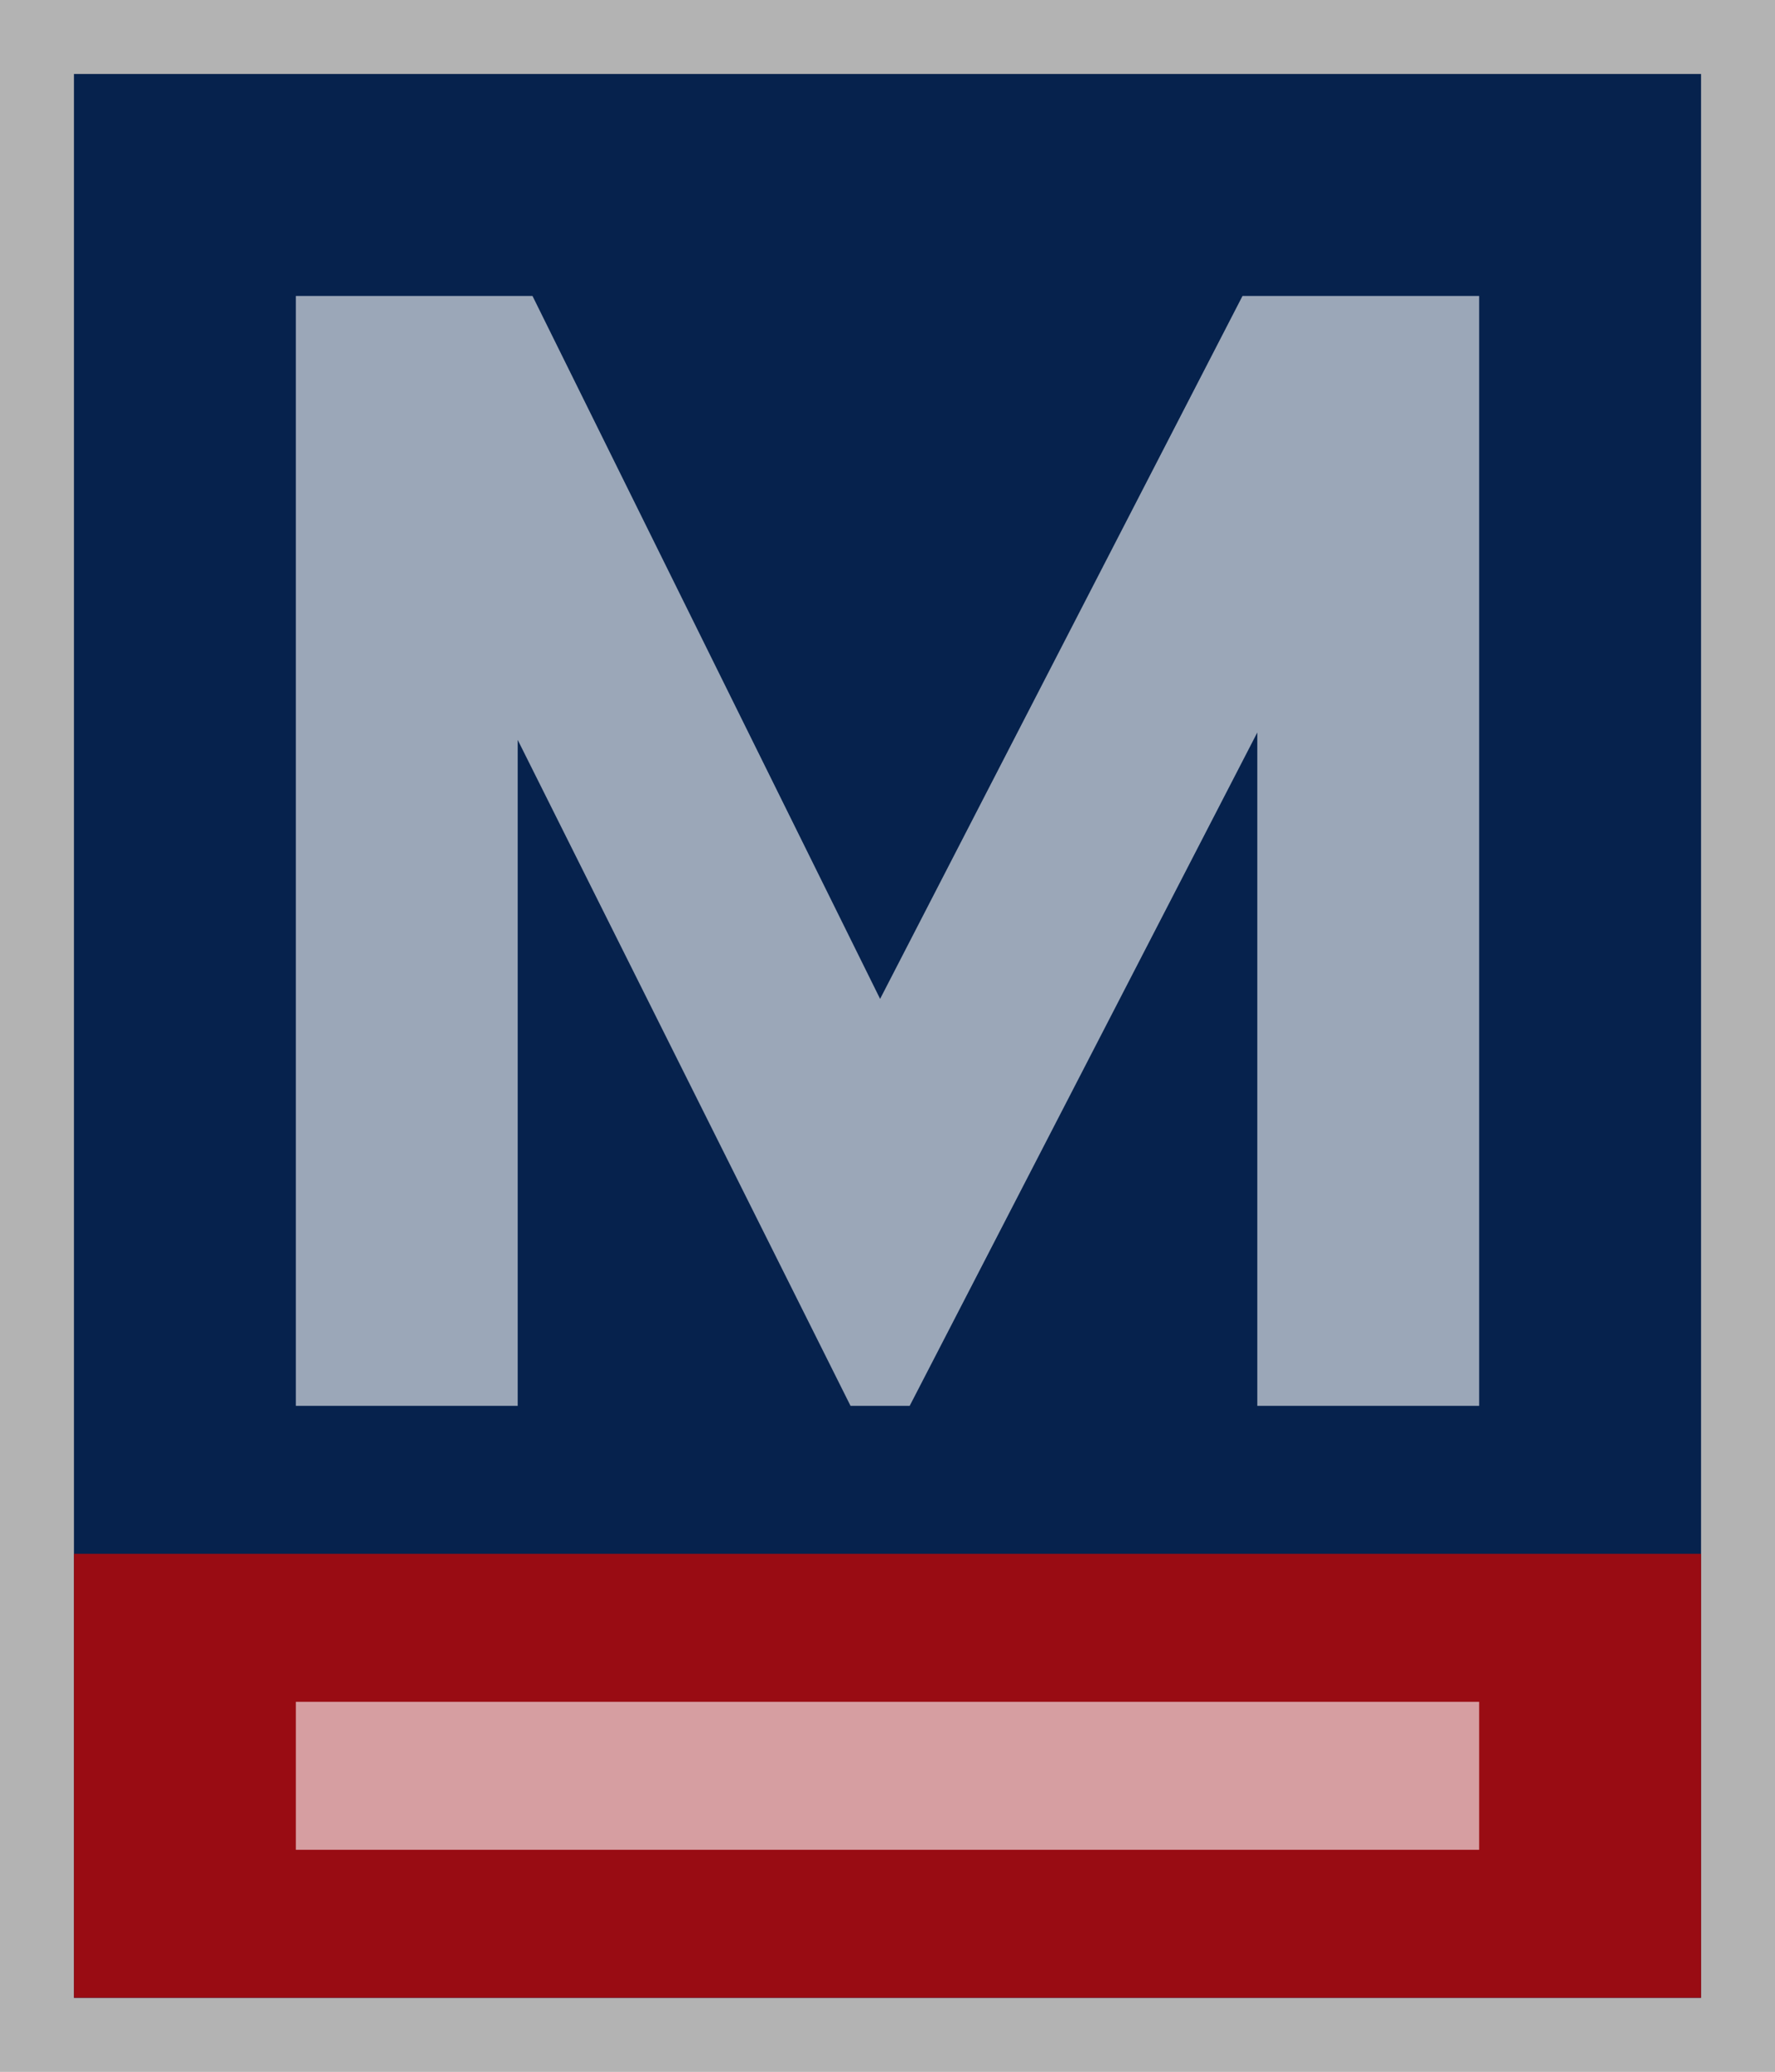 <svg width="24" height="28" viewBox="0 0 24 28">
  <rect x="0" y="0" width="24" height="28" fill="#808080" stroke="none"/>
  <g fill="none">
    <rect width="24" height="28" fill="#FFF" opacity=".4"/>
    <rect width="22" height="26" x="1" y="1" fill="#06224D"/>
    <polygon fill="#FFF" points="16.8 4 11.9 13.5 7.2 4 4 4 4 19 7 19 7 10 11.5 19 12.3 19 17 9.9 17 19 20 19 20 4" opacity=".6"/>
    <rect width="22" height="6" x="1" y="21" fill="#990C13"/>
    <rect width="16" height="2" x="4" y="23" fill="#FFF" opacity=".6"/>
  </g>
</svg>
